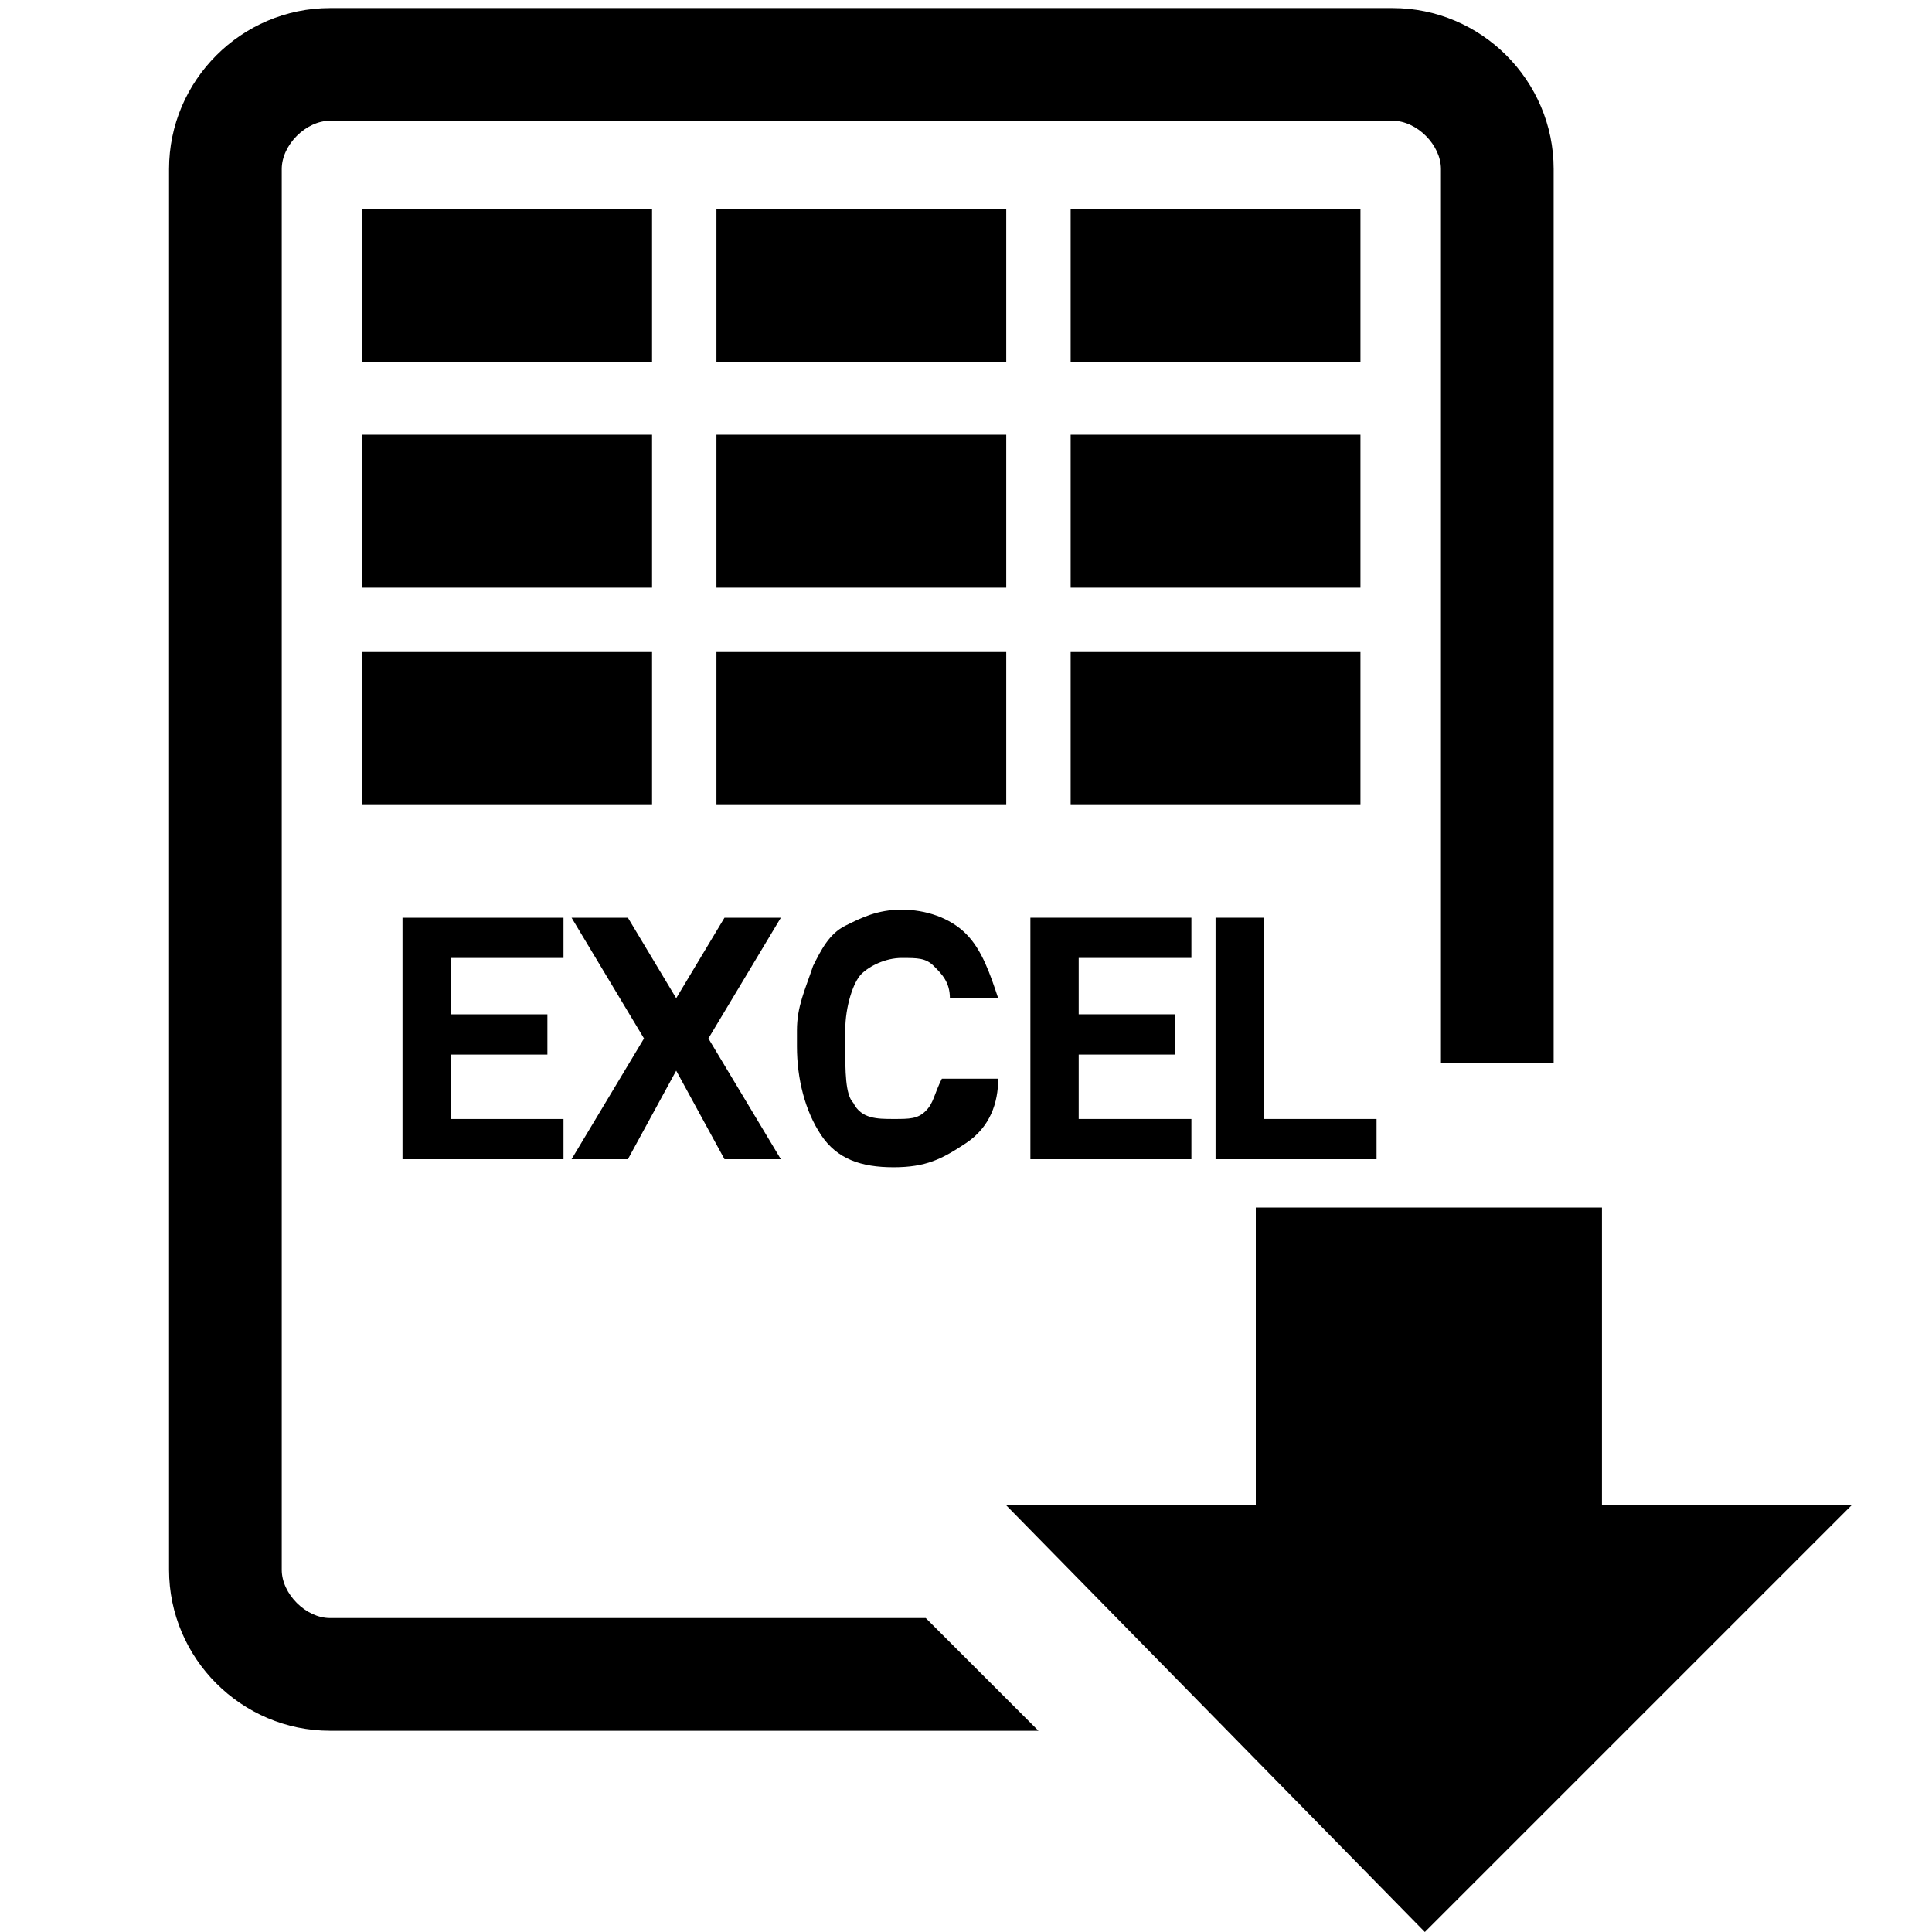 <svg xmlns="http://www.w3.org/2000/svg" width="24" height="24" viewBox="0 0 24 24">
<title>HIMA_Dokument_XLS_Download</title>
<g>
	<g>
		<polygon points="19.9,18.7 19.9,15 15.6,15 15.6,18.7 12.5,18.7 17.7,24 23,18.7 		"/>
	</g>
	<path d="M11.5,20.1H4.1c-0.3,0-0.6-0.3-0.6-0.6V2.1c0-0.3,0.3-0.6,0.6-0.6h13.2c0.3,0,0.6,0.3,0.6,0.6v11.1h1.4V2.1
		c0-1.1-0.9-2-2-2H4.1c-1.1,0-2,0.9-2,2v17.4c0,1.1,0.9,2,2,2h8.8L11.5,20.1z"/>
	<g>
		<rect x="4.5" y="2.6" width="3.6" height="1.9"/>
		<rect x="8.9" y="2.6" width="3.6" height="1.9"/>
		<rect x="13.3" y="2.6" width="3.6" height="1.9"/>
	</g>
	<g>
		<rect x="4.5" y="5.4" width="3.6" height="1.9"/>
		<rect x="8.9" y="5.4" width="3.6" height="1.9"/>
		<rect x="13.3" y="5.4" width="3.6" height="1.9"/>
	</g>
	<g>
		<rect x="4.5" y="8.1" width="3.6" height="1.9"/>
		<rect x="8.9" y="8.1" width="3.6" height="1.9"/>
		<rect x="13.3" y="8.1" width="3.6" height="1.9"/>
	</g>
	<g>
		<path d="M6.8,13.1H5.6v0.8H7v0.5h-2v-3h2v0.5H5.6v0.7h1.2V13.1z"/>
		<path d="M8.4,12.4l0.6-1h0.7l-0.9,1.5l0.9,1.5H9l-0.6-1.1l-0.6,1.1H7.1L8,12.9l-0.9-1.5h0.7L8.4,12.4z"/>
		<path d="M12.4,13.4c0,0.3-0.1,0.6-0.4,0.8s-0.5,0.3-0.9,0.3c-0.4,0-0.7-0.1-0.9-0.4C10,13.8,9.9,13.4,9.9,13v-0.2
			c0-0.3,0.1-0.5,0.2-0.8c0.1-0.2,0.2-0.4,0.4-0.5c0.2-0.1,0.4-0.2,0.7-0.2c0.3,0,0.6,0.1,0.8,0.3c0.2,0.2,0.3,0.5,0.4,0.8h-0.6
			c0-0.2-0.1-0.3-0.2-0.4c-0.1-0.1-0.2-0.1-0.4-0.1c-0.2,0-0.4,0.1-0.5,0.2c-0.1,0.1-0.2,0.4-0.2,0.7V13c0,0.3,0,0.6,0.1,0.7
			c0.1,0.2,0.3,0.2,0.5,0.2c0.2,0,0.3,0,0.4-0.1c0.1-0.1,0.1-0.2,0.2-0.4H12.4z"/>
		<path d="M14.6,13.1h-1.2v0.8h1.4v0.5h-2v-3h2v0.5h-1.4v0.7h1.2V13.1z"/>
		<path d="M15.8,13.9h1.3v0.5h-2v-3h0.6V13.9z"/>
	</g>
</g>
</svg>
